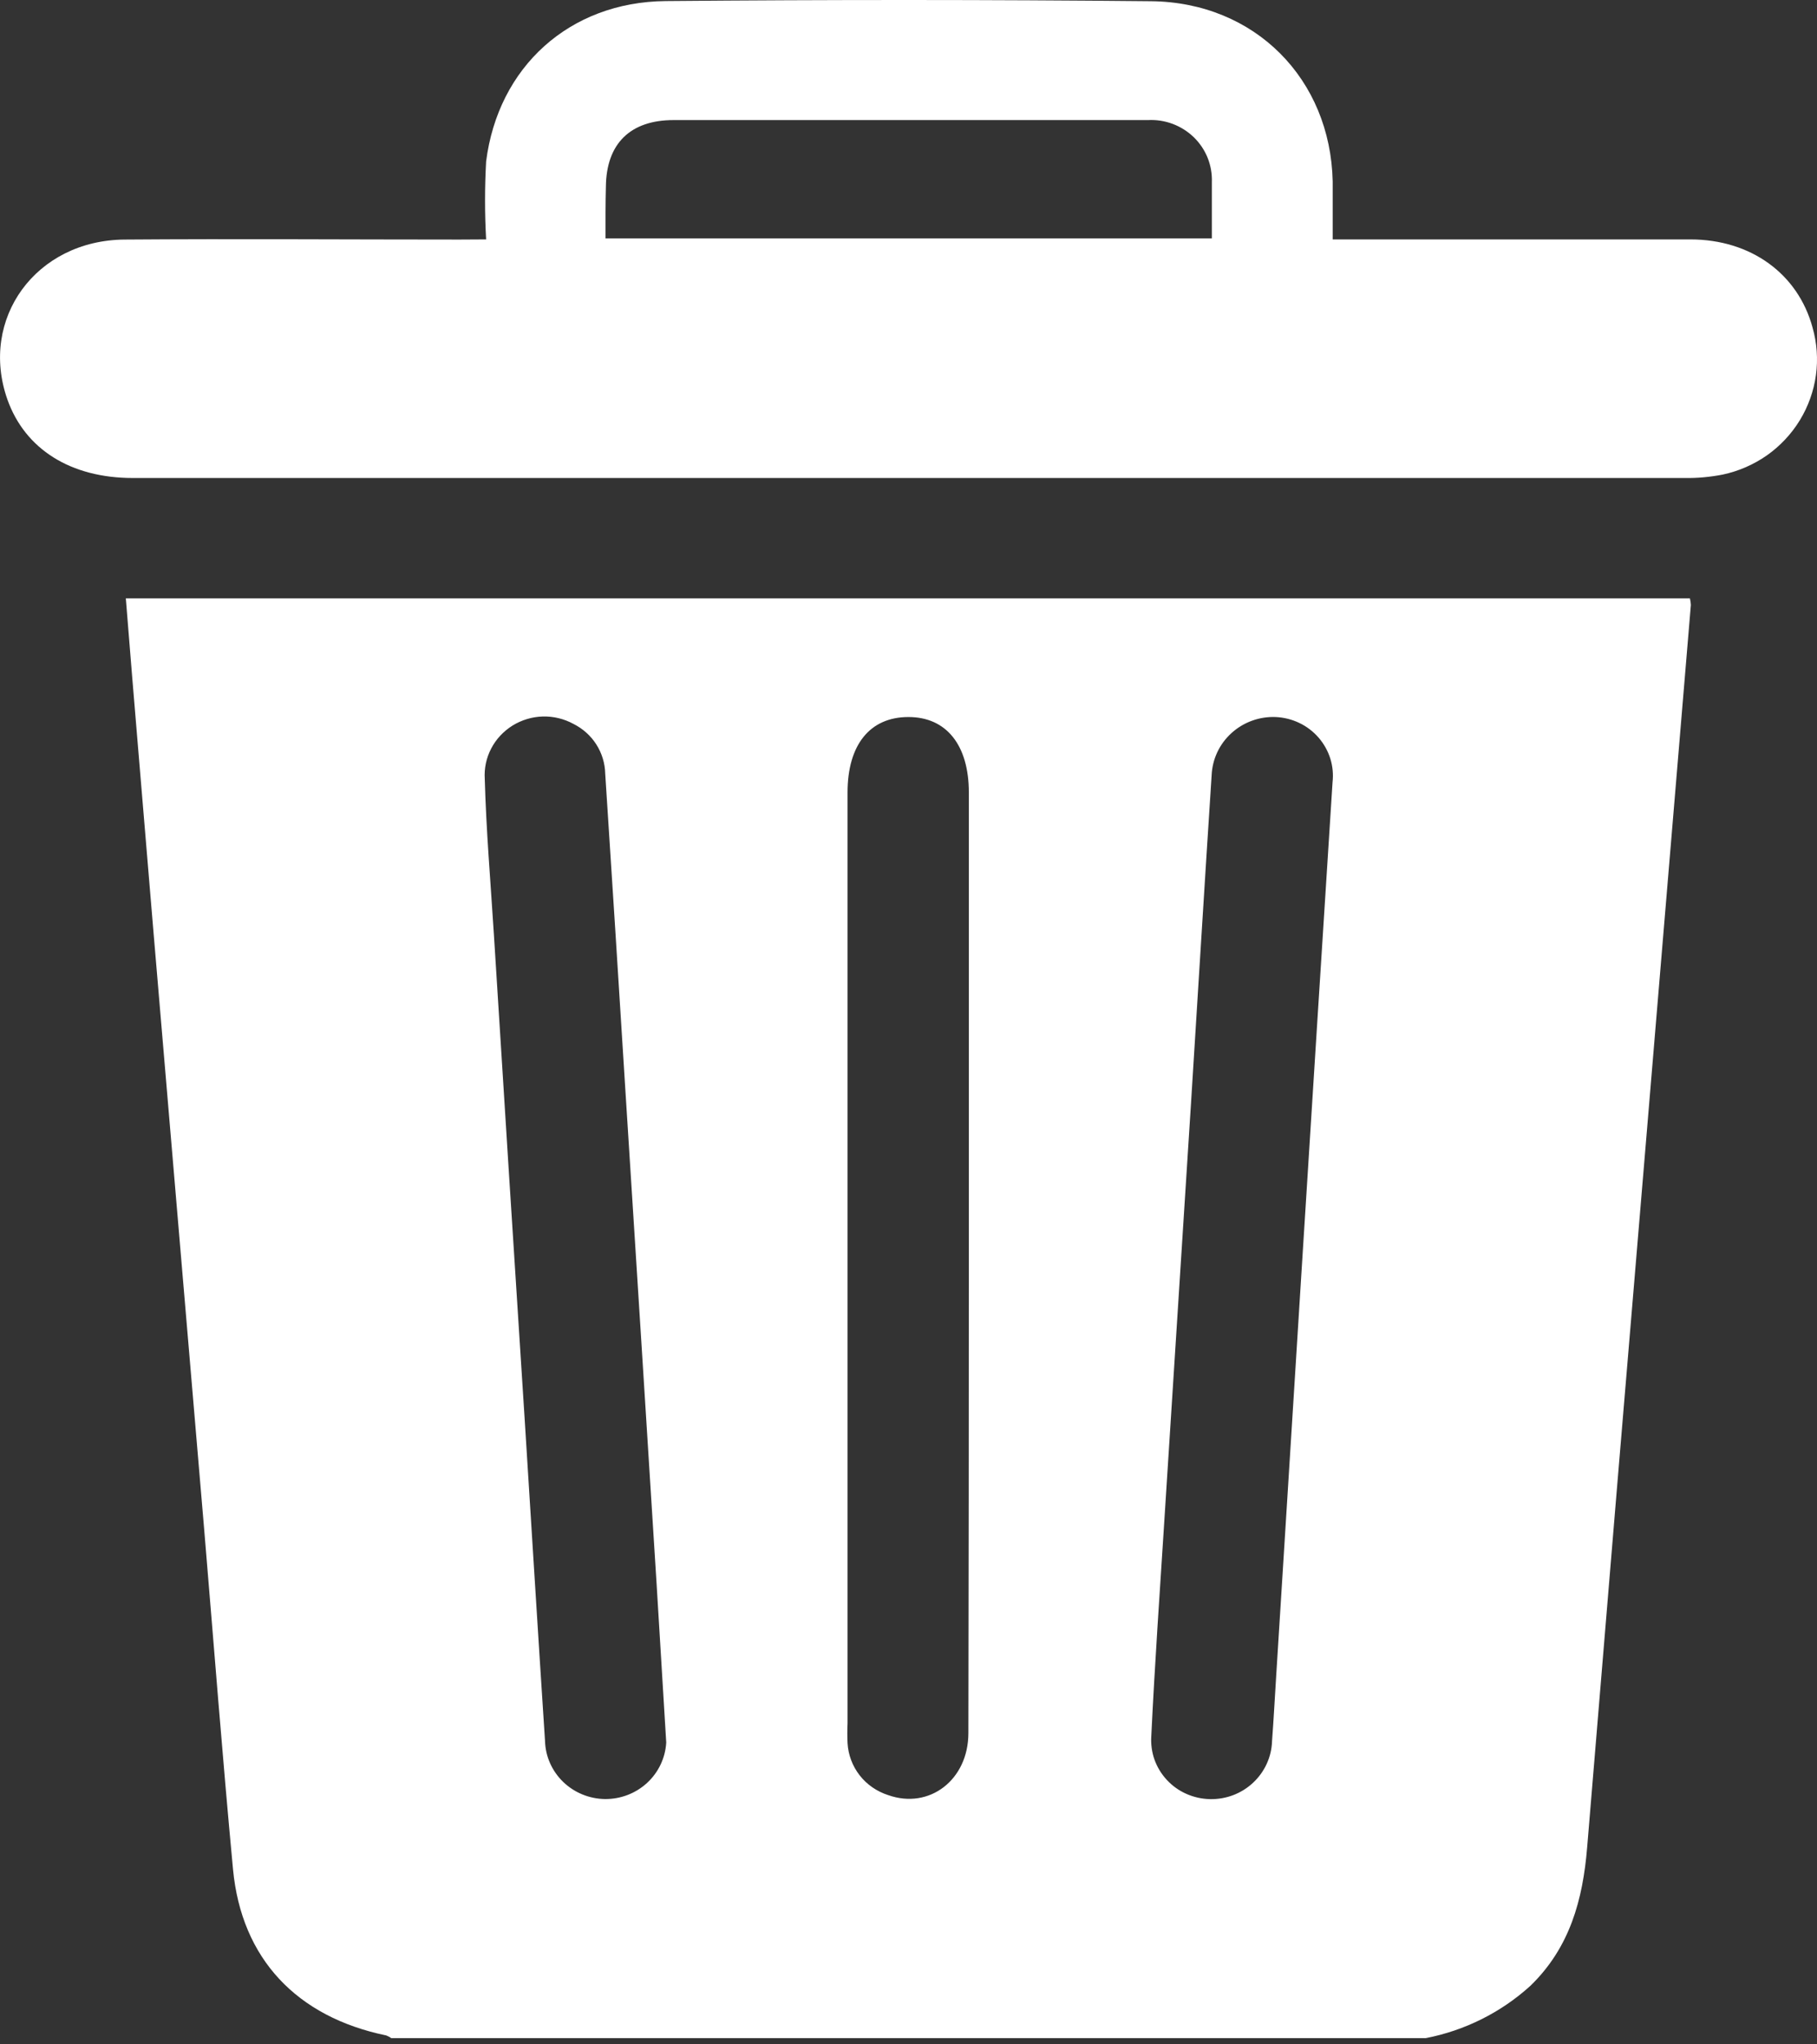 <svg width="24" height="27" viewBox="0 0 24 27" fill="none" xmlns="http://www.w3.org/2000/svg">
<rect x="0" y="0" width="24" height="27" fill="#333333" stroke="none"/>
<path d="M18.831 26.918H5.168C5.148 26.903 5.125 26.891 5.101 26.882C3.919 26.638 3.19 25.868 3.078 24.69C2.937 23.191 2.822 21.69 2.696 20.188C2.543 18.383 2.39 16.577 2.236 14.771C2.098 13.155 1.962 11.54 1.828 9.926C1.771 9.257 1.717 8.588 1.662 7.903H22.321C22.328 7.931 22.333 7.96 22.334 7.989C22.141 10.301 21.948 12.613 21.754 14.924C21.488 18.083 21.225 21.241 20.964 24.399C20.907 25.09 20.736 25.721 20.215 26.226C19.828 26.578 19.348 26.818 18.831 26.918ZM8.8 23.014C8.749 22.183 8.711 21.545 8.672 20.907C8.536 18.741 8.399 16.575 8.261 14.409C8.174 13.011 8.085 11.614 7.994 10.217C7.991 10.08 7.95 9.947 7.876 9.831C7.802 9.715 7.697 9.622 7.573 9.56C7.45 9.493 7.31 9.459 7.168 9.463C7.027 9.467 6.889 9.509 6.769 9.583C6.65 9.658 6.552 9.762 6.488 9.886C6.423 10.01 6.394 10.149 6.403 10.288C6.422 10.97 6.48 11.652 6.523 12.332C6.656 14.463 6.792 16.595 6.929 18.725C7.019 20.149 7.106 21.573 7.199 22.995C7.205 23.198 7.291 23.391 7.439 23.534C7.586 23.676 7.784 23.757 7.99 23.76C8.197 23.762 8.396 23.686 8.547 23.547C8.698 23.408 8.788 23.217 8.8 23.014ZM17.601 10.332C17.613 10.226 17.603 10.119 17.571 10.017C17.539 9.916 17.486 9.822 17.416 9.741C17.345 9.66 17.259 9.594 17.162 9.548C17.064 9.501 16.959 9.475 16.851 9.47C16.635 9.461 16.424 9.538 16.266 9.682C16.107 9.826 16.013 10.026 16.004 10.239C15.91 11.681 15.823 13.122 15.732 14.564C15.615 16.399 15.497 18.235 15.38 20.071C15.319 21.024 15.253 21.976 15.207 22.928C15.2 23.034 15.214 23.139 15.249 23.239C15.285 23.339 15.34 23.43 15.413 23.508C15.485 23.586 15.573 23.649 15.671 23.692C15.768 23.735 15.874 23.759 15.982 23.761C16.194 23.766 16.399 23.688 16.552 23.544C16.706 23.4 16.796 23.202 16.802 22.994C16.824 22.706 16.838 22.418 16.857 22.128C16.97 20.32 17.083 18.512 17.197 16.702C17.329 14.603 17.462 12.506 17.601 10.332ZM12.797 16.614V10.466C12.797 9.843 12.502 9.468 11.996 9.47C11.491 9.471 11.195 9.836 11.195 10.466V22.759C11.191 22.846 11.191 22.934 11.195 23.022C11.204 23.176 11.259 23.324 11.355 23.447C11.45 23.569 11.582 23.66 11.731 23.708C12.276 23.901 12.79 23.507 12.791 22.891C12.795 20.804 12.797 18.711 12.797 16.614Z" fill="white"/>
<path d="M6.421 3.162C6.402 2.819 6.402 2.475 6.421 2.132C6.579 0.887 7.518 0.027 8.792 0.014C10.936 -0.005 13.074 -0.005 15.204 0.016C16.576 0.03 17.574 1.043 17.603 2.397C17.603 2.639 17.603 2.884 17.603 3.162H17.903C19.379 3.162 20.855 3.162 22.327 3.162C23.128 3.162 23.749 3.618 23.941 4.325C23.999 4.529 24.015 4.743 23.986 4.954C23.957 5.164 23.885 5.367 23.774 5.549C23.663 5.731 23.515 5.889 23.34 6.013C23.164 6.136 22.965 6.223 22.754 6.268C22.588 6.3 22.42 6.316 22.251 6.313H1.754C0.933 6.313 0.331 5.932 0.098 5.277C-0.278 4.21 0.474 3.173 1.645 3.164C3.12 3.153 4.598 3.164 6.069 3.164L6.421 3.162ZM8.002 3.148H16.007C16.007 2.892 16.007 2.649 16.007 2.406C16.011 2.296 15.992 2.187 15.951 2.084C15.91 1.982 15.847 1.889 15.768 1.812C15.688 1.735 15.593 1.675 15.489 1.636C15.384 1.597 15.273 1.58 15.161 1.586C14.869 1.586 14.575 1.586 14.283 1.586C12.492 1.586 10.697 1.586 8.897 1.586C8.325 1.586 8.009 1.897 8.003 2.464C7.997 2.681 7.998 2.901 7.998 3.148H8.002Z" fill="white"/>
</svg>
